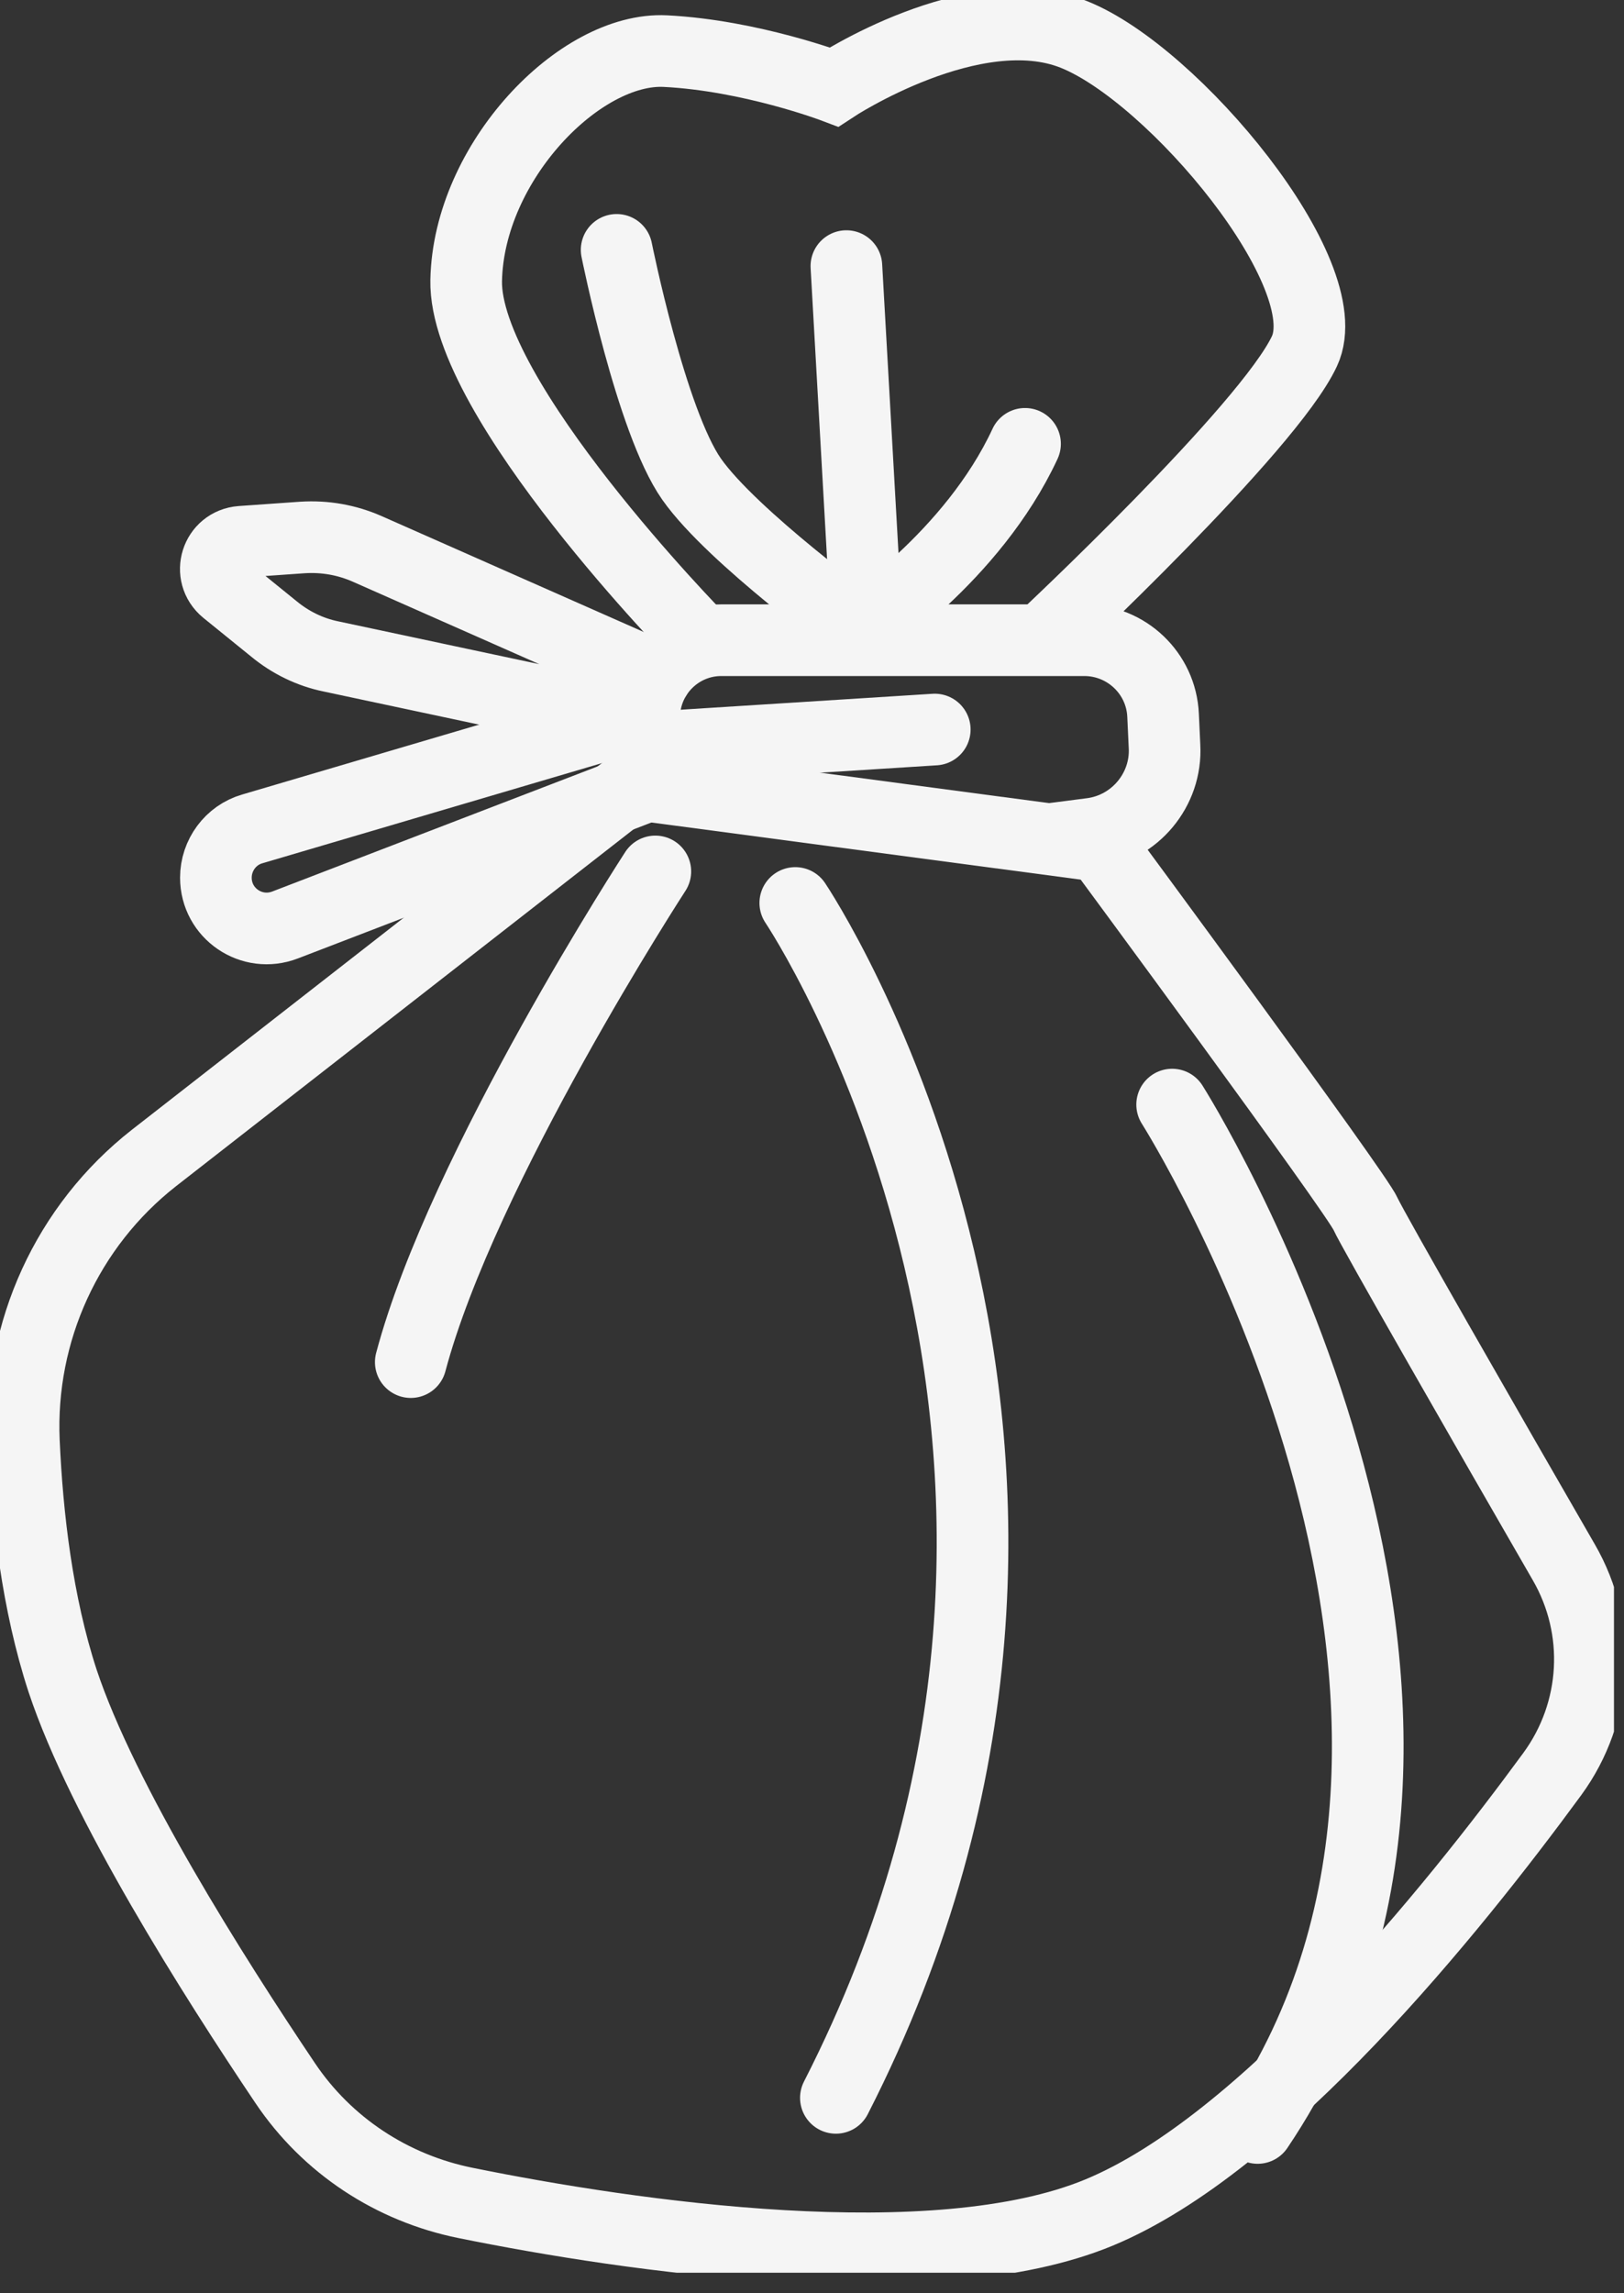 <svg width="34" height="48" viewBox="0 0 34 48" fill="none" xmlns="http://www.w3.org/2000/svg">
<rect x="0" y="0" width="34" height="48" fill="#333333" stroke="none"/>
<g clip-path="url(#clip0_622_1699)">
<path d="M14.62 13.35C14.62 13.35 9.71 8.35 9.76 5.87C9.81 3.39 12.14 0.98 13.93 1.07C15.72 1.16 17.46 1.82 17.46 1.82C17.46 1.82 20.39 -0.11 22.48 0.72C24.57 1.55 28.06 5.74 27.31 7.35C26.56 8.96 21.84 13.37 21.84 13.37" stroke="#F5F5F5" stroke-width="1.5" stroke-miterlimit="10" stroke-linecap="round"/>
<path d="M12.91 5.23C12.91 5.23 13.63 8.82 14.48 10.03C15.33 11.24 18.01 13.18 18.01 13.18C18.01 13.18 20.36 11.66 21.46 9.29" stroke="#F5F5F5" stroke-width="1.5" stroke-miterlimit="10" stroke-linecap="round"/>
<path d="M17.72 5.57L18.1 12.29" stroke="#F5F5F5" stroke-width="1.5" stroke-miterlimit="10" stroke-linecap="round"/>
<path d="M13.27 16.41L23.04 17.71C23.04 17.71 28.4 24.97 28.59 25.41C28.72 25.71 31.17 29.98 32.74 32.7C33.55 34.1 33.45 35.83 32.5 37.13C30.39 40.01 26.46 44.88 23.01 46.31C19.56 47.74 13.2 46.81 9.75 46.11C8.21 45.8 6.85 44.91 5.97 43.6C4.47 41.37 2.15 37.71 1.31 35.18C0.78 33.56 0.57 31.74 0.5 30.17C0.4 27.87 1.41 25.66 3.22 24.24L13.26 16.41H13.27Z" stroke="#F5F5F5" stroke-width="1.5" stroke-miterlimit="10" stroke-linecap="round"/>
<path d="M13.27 15.09L6.93 13.74C6.49 13.65 6.08 13.45 5.73 13.16L4.73 12.35C4.33 12.02 4.53 11.38 5.05 11.34L6.33 11.25C6.8 11.22 7.26 11.3 7.69 11.49L13.73 14.16" stroke="#F5F5F5" stroke-width="1.5" stroke-linecap="round" stroke-linejoin="round"/>
<path d="M13.08 15.05L5.28 17.35C4.83 17.48 4.52 17.9 4.52 18.37C4.52 19.12 5.27 19.63 5.97 19.36L13.54 16.45L13.49 15.08C13.45 14.16 14.19 13.4 15.1 13.4H22.7C23.58 13.4 24.31 14.09 24.35 14.97L24.38 15.62C24.43 16.53 23.76 17.33 22.86 17.45L22.01 17.56" stroke="#F5F5F5" stroke-width="1.5" stroke-miterlimit="10" stroke-linecap="round"/>
<path d="M13.72 15.64L19.57 15.27" stroke="#F5F5F5" stroke-width="1.5" stroke-miterlimit="10" stroke-linecap="round"/>
<path d="M16.65 18.9C16.65 18.9 24.4 30.41 17.5 43.91" stroke="#F5F5F5" stroke-width="1.5" stroke-miterlimit="10" stroke-linecap="round"/>
<path d="M24.54 23.12C24.54 23.12 32.41 35.52 26.33 44.54" stroke="#F5F5F5" stroke-width="1.5" stroke-miterlimit="10" stroke-linecap="round"/>
<path d="M13.72 18.24C13.72 18.24 9.68 24.45 8.6 28.51" stroke="#F5F5F5" stroke-width="1.5" stroke-miterlimit="10" stroke-linecap="round"/>
</g>
<defs>
<clipPath id="clip0_622_1699">
<rect width="33.79" height="47.57" fill="white"/>
</clipPath>
</defs>
</svg>
